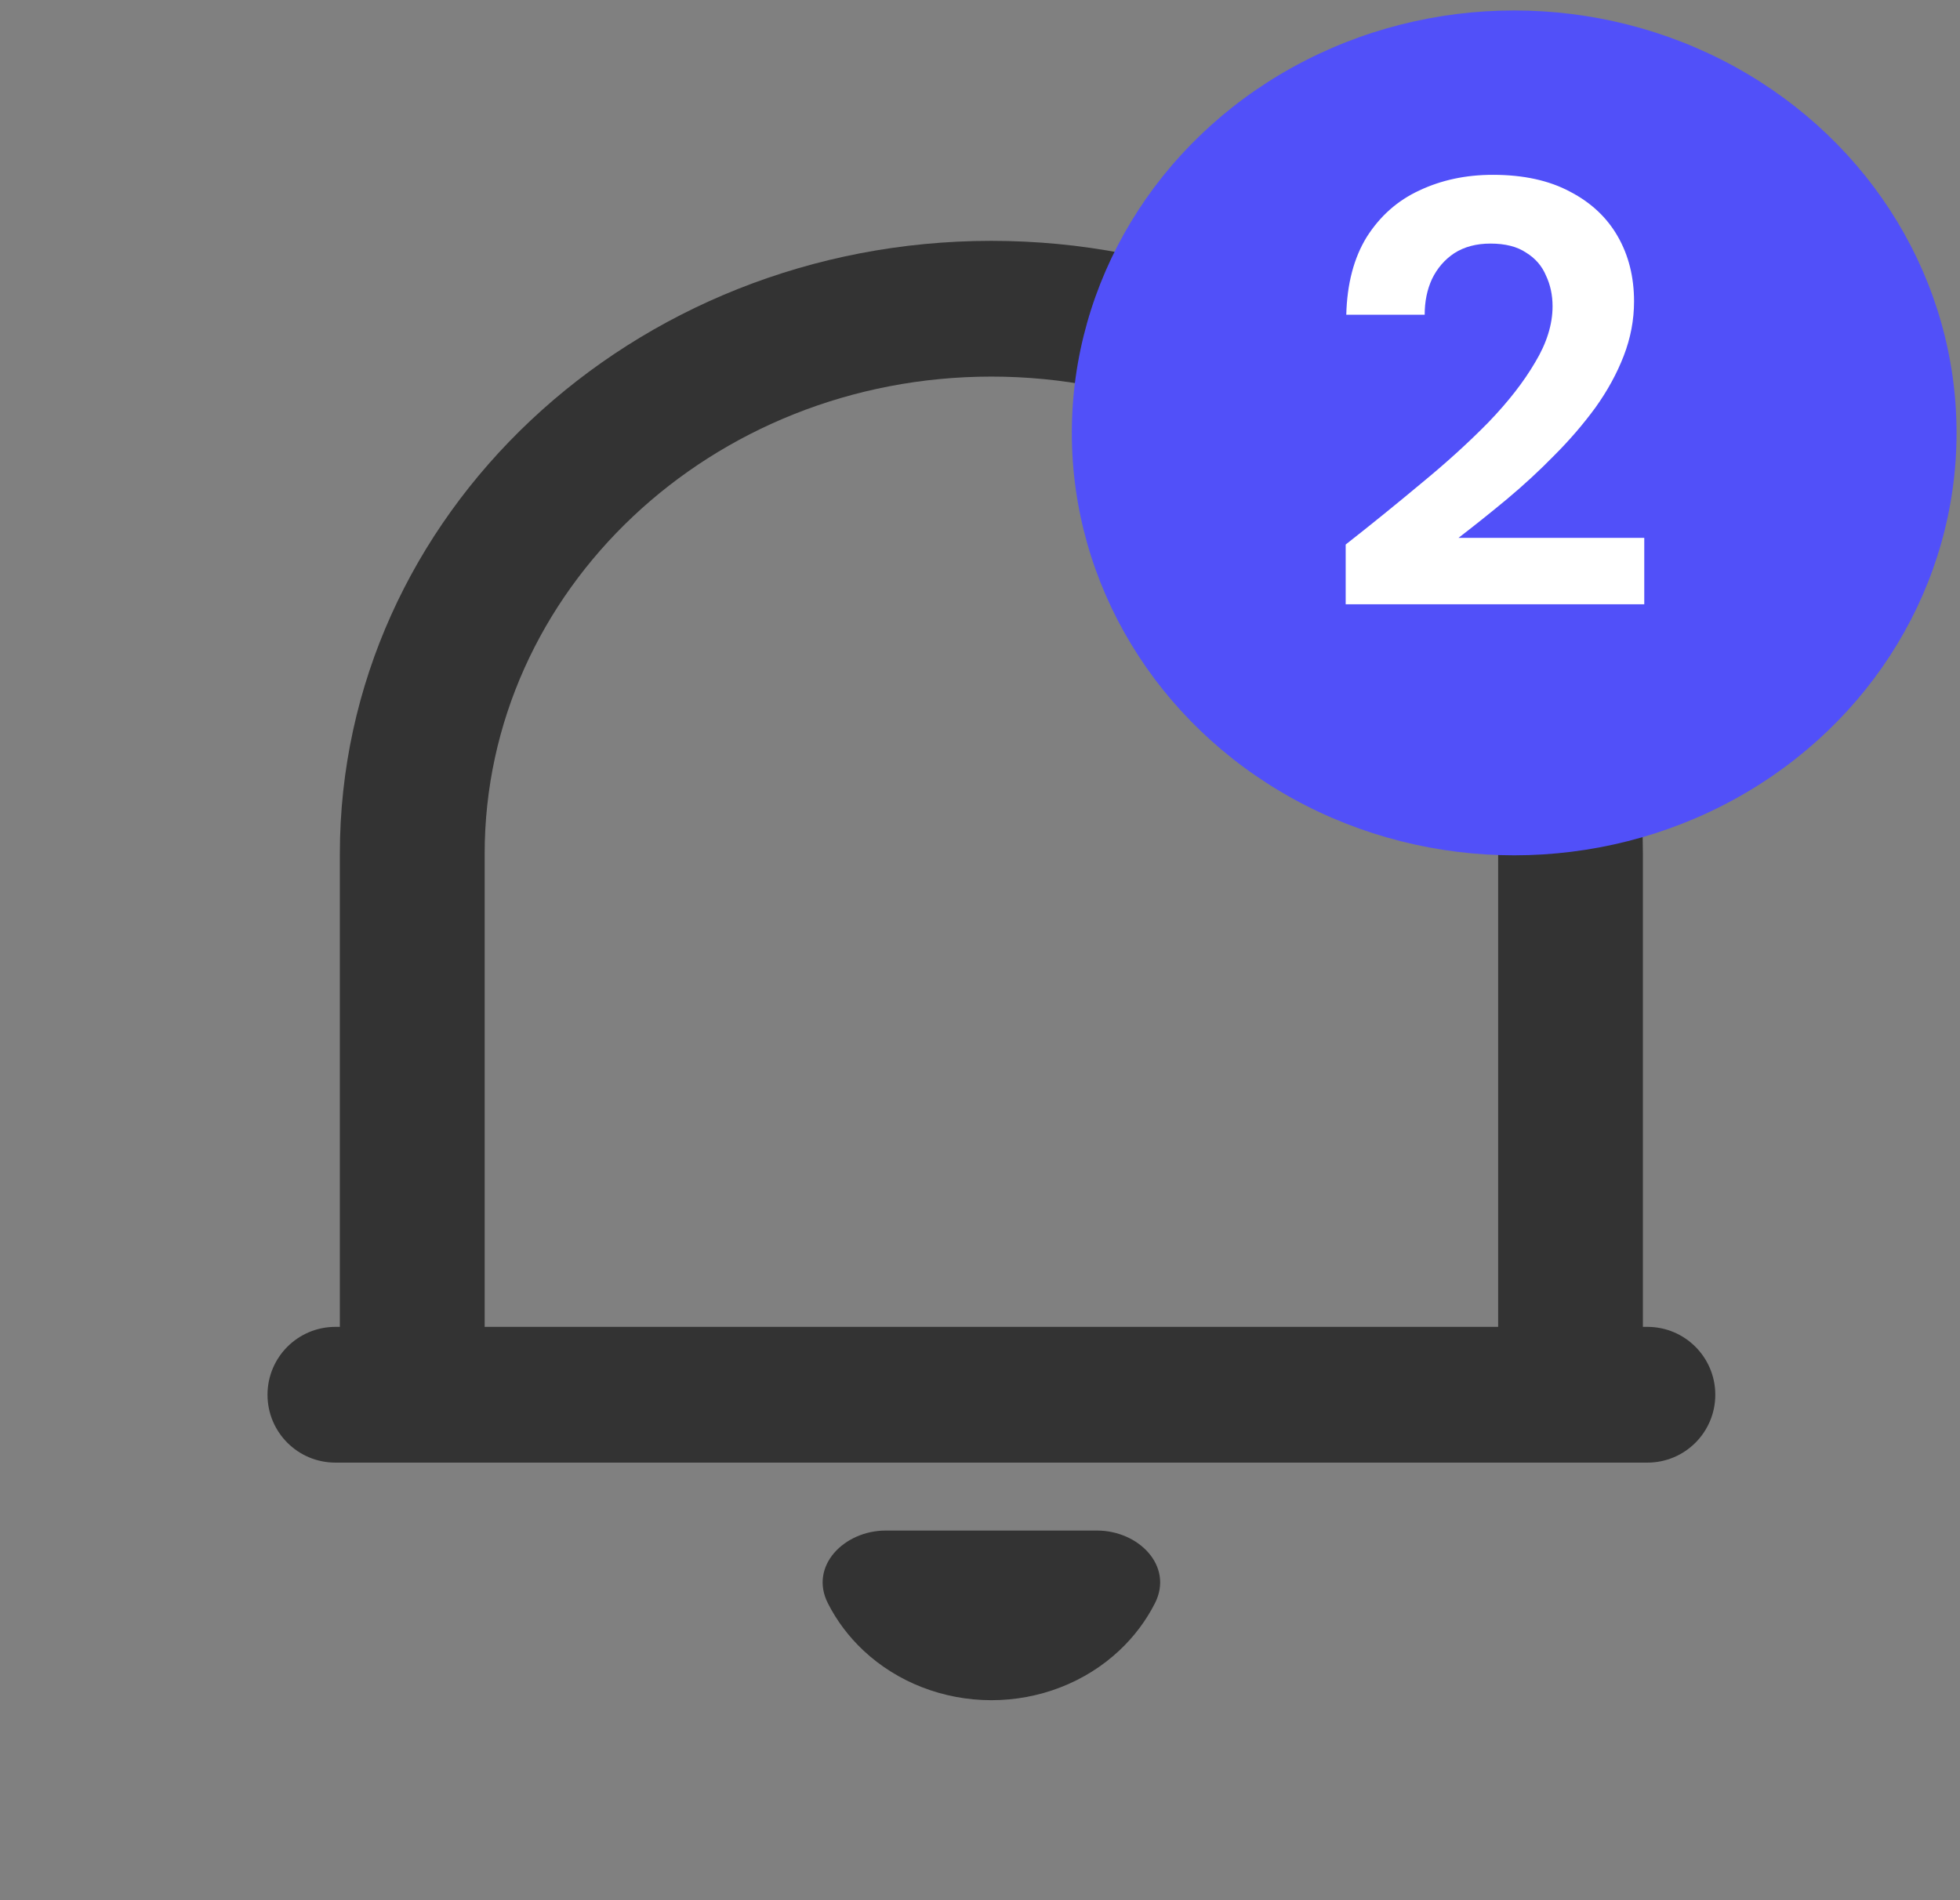 <svg width="33" height="32" viewBox="0 0 33 32" fill="none" xmlns="http://www.w3.org/2000/svg">
<rect x="0" y="0" width="33" height="32" fill="#808080" stroke="none"/>
<g clip-path="url(#clip0_856_1374)">
<path d="M28.88 23.488C28.88 24.12 28.368 24.631 27.737 24.631H5.647C5.015 24.631 4.504 24.12 4.504 23.488C4.504 22.857 5.015 22.345 5.647 22.345H5.722V14.379C5.722 8.678 10.634 4.056 16.692 4.056C22.749 4.056 27.661 8.678 27.661 14.379V22.345H27.737C28.368 22.345 28.88 22.857 28.88 23.488ZM8.16 22.345H25.224V14.379C25.224 9.941 21.404 6.342 16.692 6.342C11.98 6.342 8.16 9.941 8.16 14.379V22.345ZM13.938 26.998C13.622 26.372 14.213 25.775 14.914 25.775H18.469C19.171 25.775 19.762 26.372 19.446 26.998C19.297 27.291 19.096 27.561 18.846 27.795C18.275 28.331 17.5 28.632 16.692 28.632C15.884 28.632 15.109 28.331 14.537 27.795C14.288 27.561 14.086 27.291 13.938 26.998Z" fill="#333333"/>
<ellipse cx="25.494" cy="7.29" rx="7.448" ry="7.114" fill="#5150F9"/>
<path d="M22.657 10.176V9.17C23.097 8.825 23.523 8.479 23.936 8.134C24.356 7.789 24.732 7.447 25.064 7.108C25.396 6.763 25.656 6.428 25.846 6.103C26.042 5.778 26.14 5.463 26.14 5.158C26.14 4.969 26.103 4.796 26.029 4.64C25.961 4.478 25.849 4.349 25.694 4.254C25.544 4.153 25.345 4.102 25.094 4.102C24.857 4.102 24.654 4.156 24.485 4.264C24.322 4.373 24.197 4.518 24.109 4.701C24.028 4.877 23.987 5.077 23.987 5.3H22.667C22.68 4.779 22.795 4.342 23.012 3.99C23.236 3.638 23.53 3.377 23.896 3.208C24.268 3.032 24.681 2.944 25.135 2.944C25.649 2.944 26.083 3.039 26.435 3.228C26.787 3.411 27.055 3.662 27.237 3.98C27.42 4.298 27.512 4.664 27.512 5.077C27.512 5.388 27.454 5.693 27.339 5.991C27.224 6.289 27.065 6.58 26.861 6.865C26.658 7.142 26.428 7.41 26.171 7.667C25.92 7.924 25.653 8.171 25.369 8.408C25.091 8.639 24.82 8.855 24.556 9.058H27.684V10.176H22.657Z" fill="white"/>
</g>
<defs>
<clipPath id="clip0_856_1374">
<rect width="32.502" height="31.044" fill="white" transform="translate(0.439 0.176)"/>
</clipPath>
</defs>
</svg>
